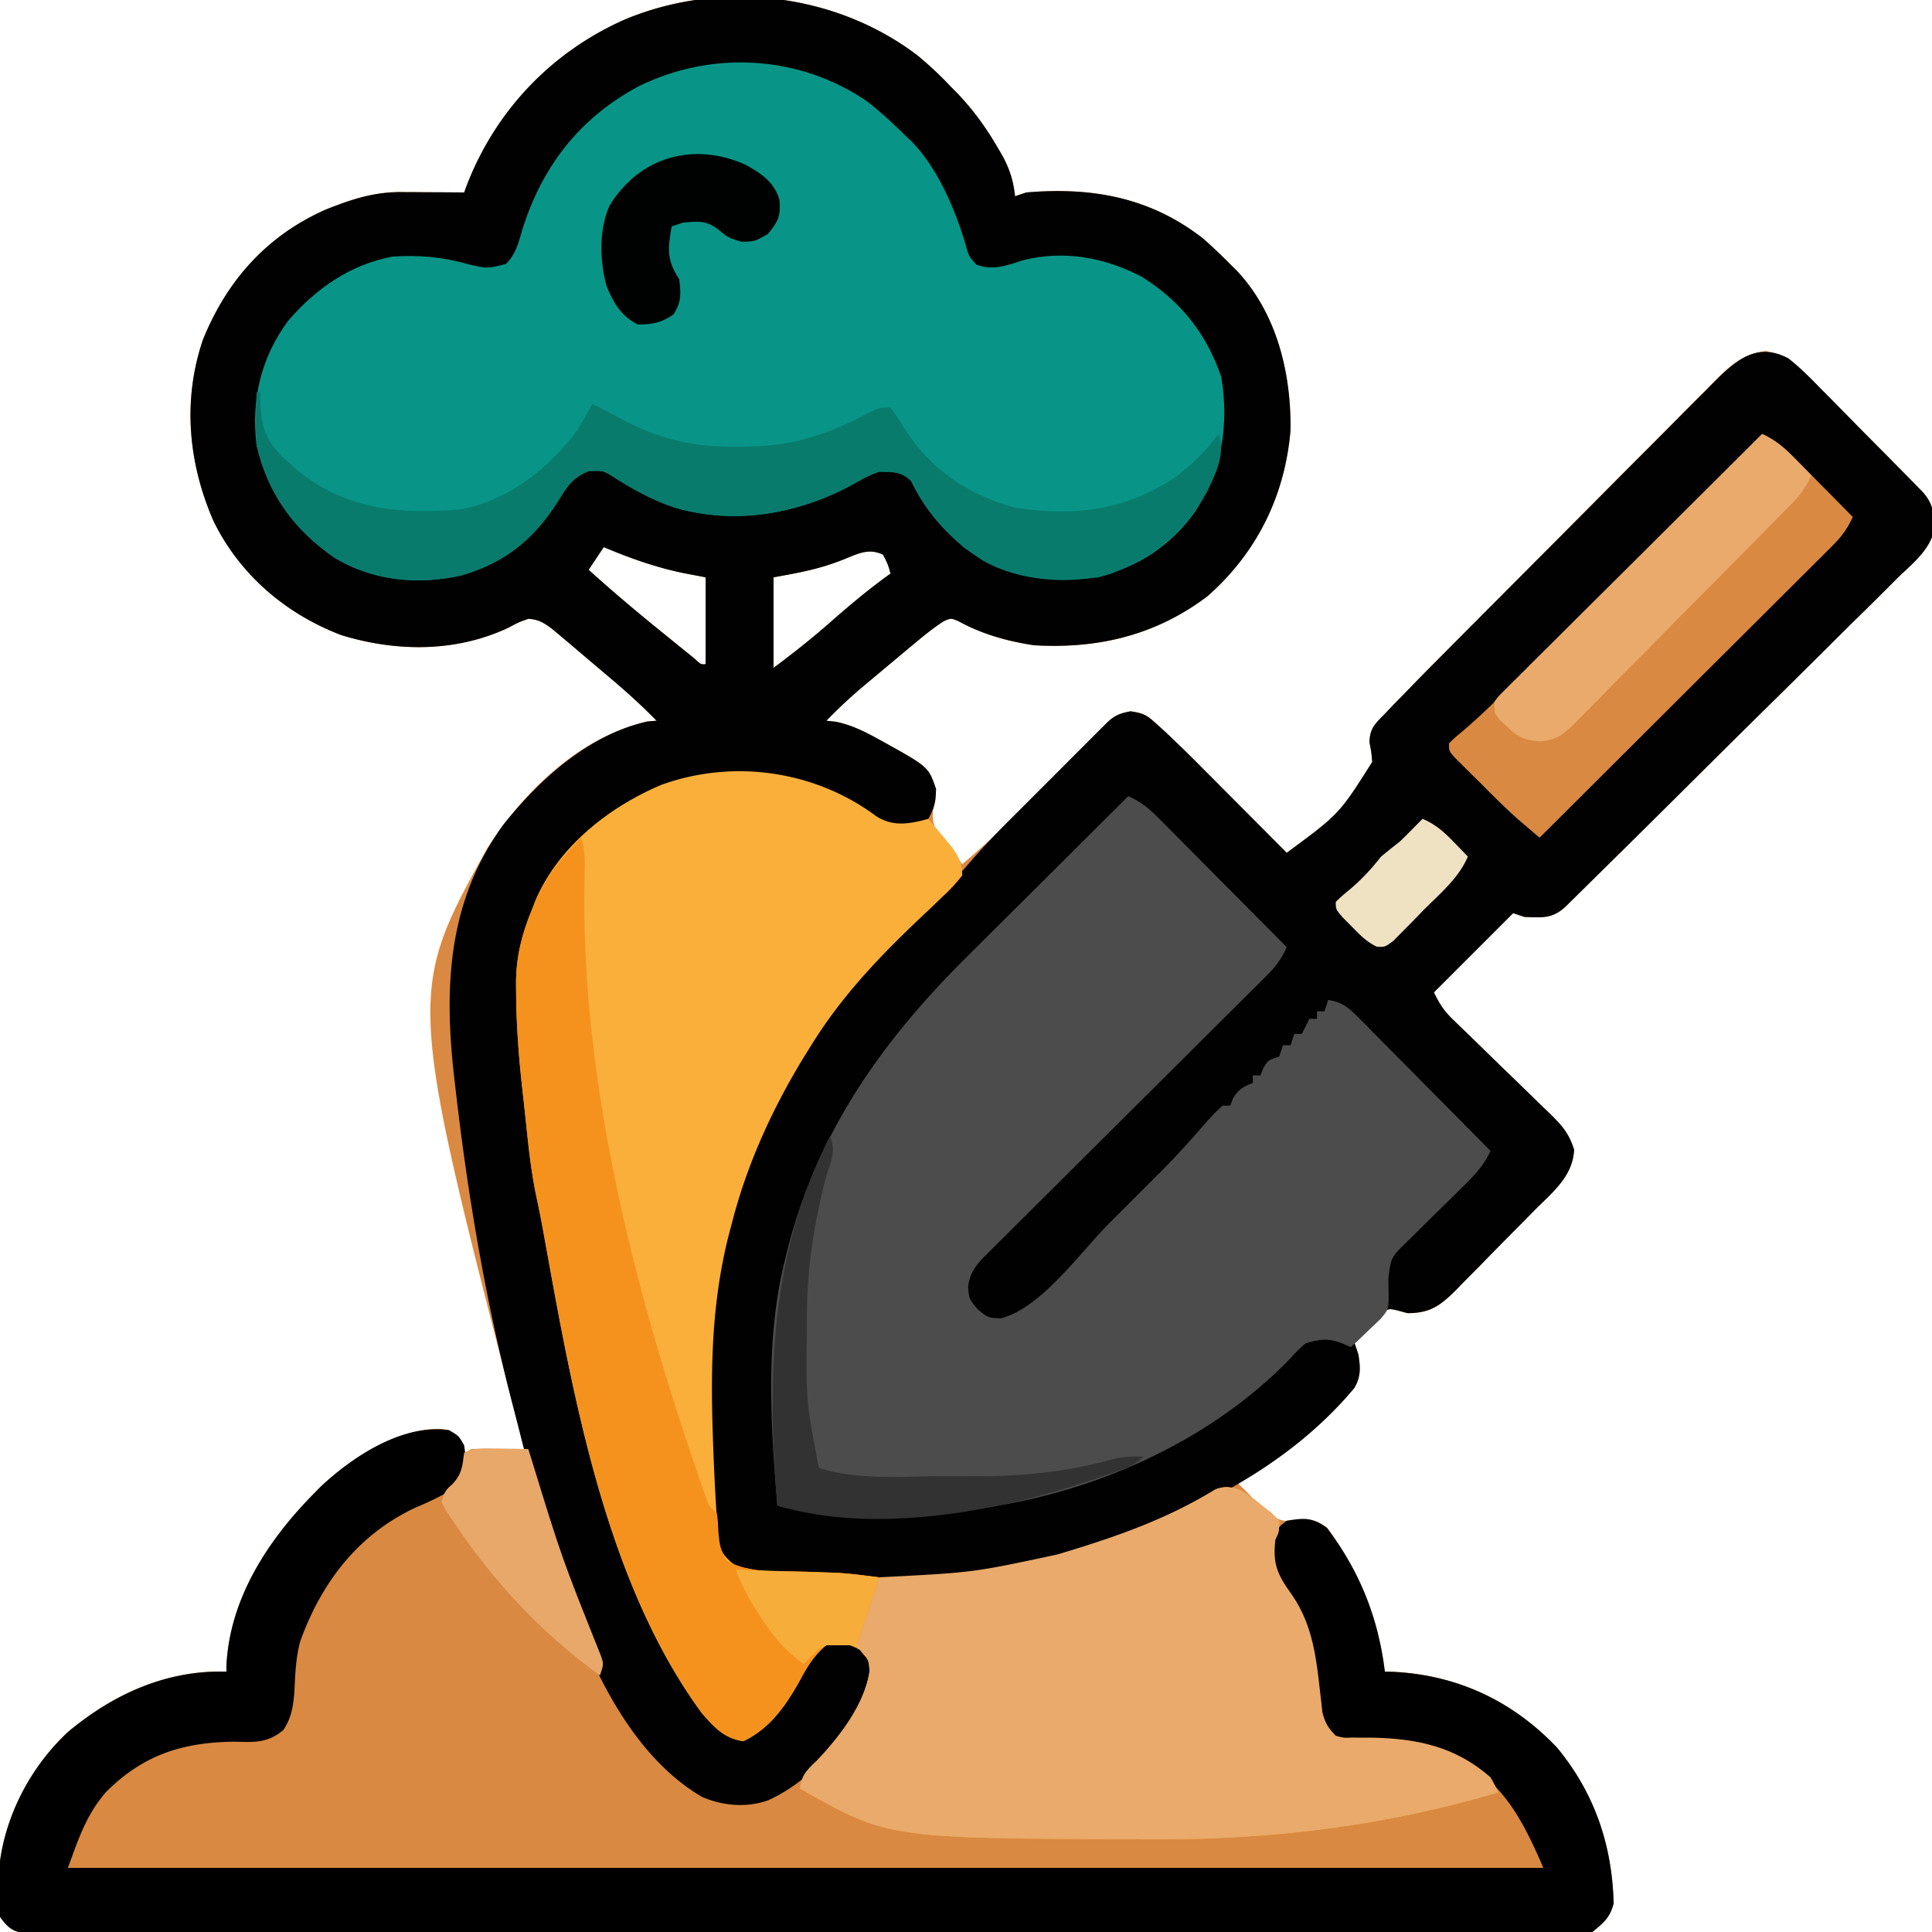 <svg xmlns="http://www.w3.org/2000/svg" width="512" height="512"><path d="M243.063 14.625c3.166 2.631 6.133 5.355 8.937 8.375l1.797 1.816c4.224 4.445 7.576 9.087 10.64 14.372.343.581.685 1.163 1.037 1.763C267.522 44.615 268.55 47.833 269 52l3-1c17.341-1.475 32.817 1.27 46.832 12.21A137 137 0 0 1 326 70l1.738 1.707C338.385 83.014 342.192 98.906 342 114c-1.457 17.367-8.902 32.464-22 44-13.702 10.375-29.035 13.994-46 13-7.194-1.097-13.701-2.927-20.098-6.426-1.914-.778-1.914-.778-3.84.074-2.475 1.623-4.723 3.396-7 5.29l-2.91 2.417L237 175l-1.699 1.417a2025 2025 0 0 0-5.176 4.333l-1.62 1.355c-3.343 2.823-6.455 5.766-9.505 8.895l2.535.27c4.029.849 7.328 2.454 10.903 4.417l2 1.092C246.093 203.28 246.093 203.28 248 209c0 3 0 3-.746 5.82-.342 4.288 1.052 5.735 3.684 9.055l2.277 2.93L255 229c5.214-4.354 10.06-8.939 14.832-13.77l2.175-2.186q3.406-3.425 6.805-6.857 4.506-4.545 9.02-9.082l2.09-2.114 1.933-1.943 1.699-1.715c2-1.844 3.383-2.321 6.071-2.833 3.703.549 4.45 1.147 7.127 3.578l2.13 1.932a374 374 0 0 1 9.462 9.236l1.983 1.988a4969 4969 0 0 1 6.173 6.203q2.113 2.121 4.227 4.24Q335.867 220.836 341 226c13.93-10.283 13.93-10.283 22.652-24.07-.237-2.707-.237-2.707-.726-5.211.101-3.717 1.428-4.82 3.983-7.464l2.514-2.638L372 184l2.234-2.318a756 756 0 0 1 6.847-6.955l2.6-2.626q4.207-4.242 8.42-8.476l2.925-2.94a13732 13732 0 0 1 12.163-12.215q8.677-8.7 17.324-17.43 6.113-6.17 12.25-12.315 3.655-3.658 7.29-7.337c2.694-2.73 5.409-5.44 8.125-8.15l2.403-2.452c4.289-4.241 7.353-6.96 13.419-7.786 6.74 1.72 10.766 6.229 15.523 11.098l2.385 2.394q2.48 2.496 4.946 5.005c2.525 2.57 5.062 5.124 7.603 7.677a6972 6972 0 0 1 7.12 7.188c.699.71 1.397 1.421 2.116 2.154l1.867 1.897c2.788 3.073 3.095 5.992 3.028 10.032-1.247 5.421-5.772 8.905-9.644 12.649q-1.461 1.46-2.916 2.925a893 893 0 0 1-7.953 7.852c-2.784 2.731-5.543 5.488-8.305 8.242a3259 3259 0 0 1-13.957 13.808 5247 5247 0 0 0-19.692 19.496 7922 7922 0 0 1-26.361 26.1q-2.116 2.086-4.228 4.176l-2.533 2.489-2.207 2.174c-3.451 3.166-6.215 2.805-10.792 2.644l-3-1-21 21c1.713 3.427 2.701 4.933 5.332 7.464l2.053 1.993 2.213 2.125 4.615 4.514q3.636 3.546 7.295 7.07c2.356 2.27 4.693 4.56 7.027 6.854l2.22 2.106c3.198 3.166 5.035 5.202 6.4 9.56-.333 7.15-5.866 11.374-10.64 16.205l-2.223 2.258q-2.325 2.354-4.66 4.7a1108 1108 0 0 0-7.077 7.221 3646 3646 0 0 1-4.54 4.57l-2.115 2.191c-4.123 4.086-6.808 6.178-12.9 6.169l-2.637-.715c-2.558-.587-2.558-.587-4.82 1.586l-2.356 2.567-2.394 2.558L359 356l1 3c.53 3.374.692 5.843-1.105 8.848-8.462 10.175-19.777 18.16-30.895 25.152l2.332 2.324q2.707 2.716 5.356 5.488c3.565 2.355 4.33 2.398 8.375 2.188 4.632-.208 4.632-.208 7.687 1.875 8.428 11.706 13.514 23.744 15.25 38.125l2.098.043c17.13.835 31.752 7.692 43.547 20.105 9.876 11.958 14.614 25.743 14.984 41.266-.91 3.743-2.671 5.167-5.629 7.586-3.297.626-3.297.626-7.132.626l-2.153.022c-2.386.017-4.772-.002-7.158-.02q-2.59.007-5.177.022c-4.747.019-9.494.006-14.24-.011-5.118-.013-10.235.002-15.353.014-10.026.018-20.052.01-30.079-.008q-12.219-.02-24.439-.015l-3.51.002-7.058.003c-20.816.008-41.632-.008-62.447-.038q-30.319-.044-60.638-.02a42354 42354 0 0 1-73.02-.003l-3.494-.003q-12.21-.006-24.42.005-14.873.011-29.745-.024c-5.061-.013-10.123-.019-15.185-.008q-6.943.014-13.887-.021a598 598 0 0 0-5.037.005c-2.274.011-4.547-.002-6.822-.022l-3.835-.003C3.415 511.907 2.222 511.04 0 508c-.41-2.654-.572-4.794-.5-7.437l.039-2.148C.099 483.57 7.159 469.142 18 459c12.007-10.037 26.085-16.457 42-16l.008-1.625C60.882 423.66 70.91 408.301 83 396l1.86-1.898c8.24-7.783 20.502-15.661 32.046-15.43 2.094.328 2.094.328 4.656 2.203C123 383 123 383 123 385l2-1c2.374-.071 4.75-.084 7.125-.062l3.883.027L139 384c-.21-.807-.422-1.614-.64-2.446C107.714 263.56 107.714 263.56 129 225c9.612-15.085 24.59-29.77 42.625-33.812L174 191c-3.707-3.804-7.578-7.313-11.625-10.75-.61-.519-1.22-1.037-1.847-1.572a2092 2092 0 0 0-3.731-3.159 963 963 0 0 1-3.453-2.933 787 787 0 0 0-4.469-3.774l-2.57-2.167c-2.286-1.632-3.517-2.483-6.305-2.645-2.563.902-2.563.902-5.187 2.313-13.948 6.589-29.683 6.484-44.348 2.007-14.77-5.628-26.991-16.067-33.934-30.34-6.63-15.324-8.185-31.883-2.777-47.882 6.329-15.733 17.003-27.72 32.652-34.594 6.696-2.662 12.648-4.644 19.895-4.602l2.959.01 3.052.026 3.112.013q3.787.018 7.576.049l.848-2.273c7.656-19.548 22.328-34.902 41.536-43.47 25.261-10.659 55.772-7.252 77.679 9.368M160 145l-4 6c6.496 5.886 13.18 11.496 20 17l2.887 2.348 2.738 2.214 2.477 2.004c1.635 1.534 1.635 1.534 2.898 1.434v-23l-6.187-1.187c-7.299-1.548-13.925-3.918-20.813-6.813m63.438 3.313c-6.356 2.517-11.363 3.4-18.438 4.687v24c5.379-4.034 10.487-8.063 15.5-12.5 5.018-4.4 10.064-8.617 15.5-12.5-.703-2.51-.703-2.51-2-5-3.857-1.86-6.794-.182-10.562 1.313" fill="#D98941"/><path d="M474 95c3.16 2.503 5.935 5.33 8.742 8.219l2.452 2.465c2.572 2.594 5.126 5.205 7.681 7.816q2.611 2.636 5.227 5.27c3.172 3.206 6.345 6.413 9.5 9.638l1.92 1.96c2.808 3.1 3.134 6 3.066 10.077-1.247 5.421-5.772 8.905-9.644 12.649q-1.461 1.46-2.916 2.925a893 893 0 0 1-7.953 7.852c-2.784 2.731-5.543 5.488-8.305 8.242a3259 3259 0 0 1-13.957 13.808 5247 5247 0 0 0-19.692 19.496 7922 7922 0 0 1-26.361 26.1q-2.116 2.086-4.228 4.176l-2.533 2.489-2.207 2.174c-3.451 3.166-6.215 2.805-10.792 2.644l-3-1-21 21c1.713 3.427 2.701 4.933 5.332 7.464l2.053 1.993 2.213 2.125 4.615 4.514q3.636 3.546 7.295 7.07c2.356 2.27 4.693 4.56 7.027 6.854l2.22 2.106c3.198 3.166 5.035 5.202 6.4 9.56-.333 7.15-5.866 11.374-10.64 16.205l-2.223 2.258q-2.325 2.355-4.66 4.7a1108 1108 0 0 0-7.077 7.221 3646 3646 0 0 1-4.54 4.57l-2.115 2.191c-4.123 4.086-6.808 6.178-12.9 6.169l-2.637-.715c-2.558-.587-2.558-.587-4.82 1.586l-2.356 2.567-2.394 2.558L359 356l1 3c.53 3.374.692 5.843-1.105 8.848-18.878 22.699-47.128 35.4-74.645 43.902l-2.867.89c-22.427 6.746-45.65 5.859-68.82 4.985l-2.813-.093c-14.912-.654-14.912-.654-18.456-4.275-1.527-2.664-1.802-4.52-2.024-7.577l-.247-3.258-.21-3.547-.231-3.729A835 835 0 0 1 188 383l-.09-2.086c-1.919-45.703 10.13-89.122 41.153-123.789 5.904-6.224 12.014-12.256 18.125-18.277l2.359-2.332 2.089-2.054c1.952-2.033 3.799-4.1 5.64-6.233 3.751-4.318 7.725-8.375 11.775-12.413l2.242-2.245q2.325-2.325 4.652-4.646 3.572-3.567 7.135-7.142l4.533-4.53 2.156-2.161 1.994-1.984 1.753-1.75c2.024-1.851 3.399-2.342 6.109-2.858 3.703.549 4.45 1.147 7.127 3.578l2.13 1.932a374 374 0 0 1 9.462 9.236l1.983 1.988a4969 4969 0 0 1 6.173 6.203q2.113 2.121 4.227 4.24Q335.867 220.836 341 226c13.93-10.283 13.93-10.283 22.652-24.07-.237-2.707-.237-2.707-.726-5.211.101-3.716 1.427-4.819 3.982-7.464l2.514-2.638L372 184l2.236-2.318a751 751 0 0 1 6.86-6.955l2.606-2.626q4.214-4.241 8.435-8.476l2.927-2.94q6.867-6.895 13.74-13.782 7.906-7.92 15.788-15.864 6.122-6.166 12.266-12.314a2209 2209 0 0 0 7.3-7.337c2.7-2.728 5.416-5.44 8.134-8.15l2.413-2.452C460.427 95.118 465.947 90.646 474 95" fill="#010101"/><path d="M243.063 14.625c3.166 2.631 6.133 5.355 8.937 8.375l1.797 1.816c4.224 4.445 7.576 9.087 10.64 14.372l1.037 1.763C267.522 44.615 268.55 47.833 269 52l3-1c17.341-1.475 32.817 1.27 46.832 12.21A137 137 0 0 1 326 70l1.738 1.707C338.385 83.014 342.192 98.906 342 114c-1.457 17.367-8.902 32.464-22 44-13.702 10.375-29.035 13.994-46 13-7.194-1.097-13.701-2.927-20.098-6.426-1.914-.778-1.914-.778-3.84.074-2.475 1.623-4.723 3.396-7 5.29l-2.91 2.417L237 175l-1.699 1.417a2025 2025 0 0 0-5.176 4.333l-1.62 1.355c-3.343 2.823-6.455 5.766-9.505 8.895l2.535.27c4.029.849 7.328 2.454 10.903 4.417l2 1.092c11.61 6.476 11.61 6.476 13.625 12.284-.07 3.227-.436 5.148-2.063 7.937-3.375 2.625-6.87 2.306-11 2-3.14-1.61-3.14-1.61-6.25-3.75-14.457-9.563-30.204-11.279-47.062-8.187-14.729 3.686-28.471 13.405-36.446 26.476-4.85 9.609-7.437 18.45-7.406 29.137l.006 2.537c.08 8.717.825 17.316 1.783 25.974l.264 2.452c2.635 24.249 7.448 47.964 13.426 71.608a399 399 0 0 1 1.822 7.687C165.808 421.6 165.808 421.6 194 460c4.029.092 6.397-.993 9.313-3.625 3.97-4.219 6.755-9.194 9.579-14.22 1.823-3.213 2.98-5.07 6.108-7.155 4.402-.57 6.298-.508 9.938 2.125 2.461 3.431 2.427 4.743 2.062 8.875-4.863 12.828-14.972 25.473-27.492 31.125-5.69 1.985-11.89 1.453-17.406-.898-31.333-18.287-41.814-71.993-50.286-104.087-7.218-27.779-11.95-55.95-15.191-84.452l-.26-2.23c-2.758-24.032-1.677-46.662 13.01-66.896 9.74-12.14 22.583-23.863 38.25-27.375L174 191c-3.707-3.804-7.578-7.313-11.625-10.75-.61-.519-1.22-1.037-1.847-1.572a2092 2092 0 0 0-3.731-3.159 963 963 0 0 1-3.453-2.933 787 787 0 0 0-4.469-3.774l-2.57-2.167c-2.286-1.632-3.517-2.483-6.305-2.645-2.563.902-2.563.902-5.187 2.313-13.948 6.589-29.683 6.484-44.348 2.007-14.77-5.628-26.991-16.067-33.934-30.34-6.63-15.324-8.185-31.883-2.777-47.882 6.329-15.733 17.003-27.72 32.652-34.594 6.696-2.662 12.648-4.644 19.895-4.602l2.959.01 3.052.026 3.112.013q3.787.018 7.576.049l.848-2.273c7.656-19.548 22.328-34.902 41.536-43.47 25.261-10.659 55.772-7.252 77.679 9.368M160 145l-4 6c6.496 5.886 13.18 11.496 20 17l2.887 2.348 2.738 2.214 2.477 2.004c1.635 1.534 1.635 1.534 2.898 1.434v-23l-6.187-1.187c-7.299-1.548-13.925-3.918-20.813-6.813m63.438 3.313c-6.356 2.517-11.363 3.4-18.438 4.687v24c5.379-4.034 10.487-8.063 15.5-12.5 5.018-4.4 10.064-8.617 15.5-12.5-.703-2.51-.703-2.51-2-5-3.857-1.86-6.794-.182-10.562 1.313" fill="#000100"/><path d="M232.313 216.375c3.972 2.402 7.46 2.148 11.898 1.105L246 217a480 480 0 0 1 3.938 4.688l2.214 2.636c1.985 2.874 2.783 4.2 2.848 7.676-1.721 2.201-3.313 3.895-5.352 5.762l-3.502 3.364-1.869 1.762C233.173 253.392 223.064 263.93 215 277l-1.153 1.834C205.112 292.874 198.115 307.978 194 324l-.692 2.589C188.415 345.424 188.27 363.713 189 383l.076 2.103c.172 4.594.404 9.182.674 13.772l.186 3.546.236 3.259.19 2.835c.816 3.18 2.097 4.454 4.638 6.485 40.526 9.352 91.679 1.274 127.125-20.293 2.697-1.017 4.156-.62 6.875.293 2.676 1.742 2.676 1.742 5.313 3.875l2.675 2.117L339 403c0 3 0 3-1 5-.808 6.581.618 9.396 4.41 14.695 5.466 7.924 6.428 16.632 7.464 25.993l.317 2.68.257 2.409c.68 2.741 1.56 4.22 3.552 6.223 2.126.575 2.126.575 4.5.469.882.01 1.764.022 2.673.034L364 460.5c11.81.285 21.855 2.46 31 10.5 1.246 2.188 1.246 2.188 2 4-30.154 8.983-60.562 12.61-92 12.438l-3.608-.01C235.309 487.18 235.309 487.18 212 474c.391-3.523 1.902-4.97 4.406-7.328 6.116-6.416 12.72-14.994 14.094-23.922-.329-2.827-.329-2.827-2.062-5.125-3.373-2.248-5.463-2.193-9.438-1.625-3.37 2.795-5.205 5.919-7.25 9.75-3.763 6.583-7.773 12.344-14.75 15.688-5.051-.737-7.73-3.667-11-7.438-25.786-35.067-34.41-85.572-41.995-127.529-.625-3.46-1.307-6.9-2.06-10.334-1.406-6.956-2.061-14.032-2.805-21.083-.261-2.456-.538-4.91-.816-7.365-.908-8.327-1.503-16.59-1.547-24.97l-.021-2.338c.042-6.933 1.587-12.975 4.244-19.381l.992-2.594c6.118-14.11 19.396-24.54 33.25-30.406 19.1-6.926 40.842-3.785 57.07 8.375" fill="#F9AF3A"/><path d="M230 27c3.535 2.816 6.797 5.814 10 9l1.676 1.57c6.74 6.94 11.319 17.574 14.074 26.743.985 3.62.985 3.62 3 5.812 4.277 1.663 8.234.214 12.438-1.187 10.86-2.671 21.482-.75 31.351 4.382 10.356 6.513 17.125 14.933 21.106 26.563 2.155 12.839.08 24.77-6.922 35.73C310.138 144.737 301.83 150.038 291 153c-13.217 1.354-24.77.105-35.613-7.98-5.886-4.98-10.56-10.521-13.89-17.489-2.57-2.63-4.918-2.487-8.497-2.531-2.753.93-5.173 2.307-7.687 3.75-14.263 7.552-30.735 10.397-46.552 5.758-6.096-2.047-11.234-4.937-16.613-8.395-2.32-1.391-2.32-1.391-6.023-1.3-4.514 1.715-5.933 4.264-8.418 8.273-6.324 9.936-14.107 16.184-25.597 19.452-11.513 2.523-23.072 1.383-33.188-4.554C78.05 140.601 71.053 130.981 68 118c-1.505-11.94 1.16-23.278 8.375-33C83.717 76.473 92.75 70.134 104 68c7.096-.463 13.188.07 20 2 5.129 1.203 5.129 1.203 10.086-.05 2.657-2.707 3.24-5.321 4.289-8.95 5.226-16.803 15.141-29.65 30.729-38.057C188.595 13.25 211.91 14.536 230 27" fill="#089587"/><path d="M299 211c3.272 1.433 5.432 3.188 7.942 5.715l2.305 2.305 2.456 2.488 2.539 2.547a4276 4276 0 0 1 8.008 8.07l5.438 5.465A8378 8378 0 0 1 341 251c-1.363 3.05-2.9 5.146-5.264 7.498l-2.04 2.043-2.235 2.21-2.356 2.35c-2.572 2.567-5.151 5.125-7.73 7.684l-5.358 5.342q-6.335 6.316-12.679 12.622-12.034 11.965-24.052 23.948a7869 7869 0 0 1-7.913 7.868l-4.834 4.814-2.235 2.215-2.04 2.035-1.774 1.764c-2.255 2.432-3.425 4.18-3.928 7.482.219 3.287.219 3.287 2.5 6.063 2.782 2.3 2.782 2.3 6.125 2.437 10.546-2.538 21.284-17.695 28.71-25.14q3.44-3.449 6.89-6.885 2.223-2.223 4.443-4.448l2.05-2.043a228 228 0 0 0 11.236-12.143c1.742-2.014 3.492-3.945 5.484-5.716h2l.75-1.875c1.456-2.476 2.628-3.076 5.25-4.125v-2h2l.813-1.937C336 281 336 281 339 280l1-3h2l1-3h2l2-4h2v-2h2l1-3c3.72.573 5.416 2.05 8.034 4.694l2.365 2.365 2.523 2.57 2.606 2.619c2.748 2.764 5.485 5.54 8.222 8.315q2.79 2.812 5.582 5.623Q388.178 298.082 395 305c-1.813 3.92-4.346 6.587-7.41 9.57l-1.599 1.583q-2.521 2.491-5.053 4.972-2.536 2.494-5.065 4.993a822 822 0 0 1-3.152 3.099c-4.102 4.033-4.102 4.033-4.784 9.658q.029 2.063.063 4.125c0 4 0 4-2.187 6.578L363 352.25l-2.812 2.703L358 357l-2.29-.996c-3.787-1.403-5.83-1.141-9.71-.004-1.774 1.462-3.254 3.083-4.809 4.777-25.533 25.898-64.158 39.993-100.007 40.336-7.947.034-15.874-.098-23.809-.55l-2.096-.12c-3.193-.209-6.21-.516-9.279-1.443-1.757-21.398-3.248-44.012 2-65l.57-2.345c7.821-31.194 25.028-55.65 47.559-77.98q1.865-1.858 3.728-3.719 4.855-4.841 9.72-9.67 4.983-4.955 9.956-9.917A16923 16923 0 0 1 299 211" fill="#4C4C4C"/><path d="M119 379c2.563 1.5 2.563 1.5 4 4 .67 4.685.834 6.763-1.812 10.688-3.596 2.608-7.213 4.186-11.278 5.937-15.086 7.128-24.736 19.793-30.32 35.27-1.238 4.418-1.35 9.008-1.586 13.57-.304 3.79-.795 6.86-2.95 10.055-4.321 3.51-7.654 3.17-13.054 3.043-13.668.186-24.074 3.475-34 13.437-5.199 6.12-7.193 12.28-10 20h391c-6.34-14.795-12.097-24.899-27-31-6.805-2.437-13.387-2.327-20.525-2.303-6.742-.149-6.742-.149-10.03-2.607-2.029-4.338-2.416-8.484-2.882-13.215-1.216-10.073-3.67-17.624-9.375-26.062-2.697-4.165-2.913-6.9-2.188-11.813 1.5-3 1.5-3 4-5 4.715-.748 6.74-.9 10.625 1.875 8.708 11.458 13.65 23.836 15.375 38.125l2.098.043c17.13.835 31.752 7.692 43.547 20.105 9.876 11.958 14.614 25.743 14.984 41.266-.91 3.743-2.671 5.167-5.629 7.586-3.297.626-3.297.626-7.132.626l-2.153.022c-2.386.017-4.772-.002-7.158-.02q-2.59.007-5.177.022c-4.747.019-9.494.006-14.24-.011-5.118-.013-10.235.002-15.353.014-10.026.018-20.052.01-30.079-.008q-12.219-.02-24.439-.015l-3.51.002-7.058.003c-20.816.008-41.632-.008-62.447-.038q-30.319-.044-60.638-.02a42354 42354 0 0 1-73.02-.003l-3.494-.003q-12.21-.007-24.42.005-14.873.011-29.745-.024c-5.061-.013-10.123-.019-15.185-.008q-6.943.014-13.887-.021a598 598 0 0 0-5.037.005c-2.274.011-4.547-.002-6.822-.022l-3.835-.003C3.415 511.907 2.222 511.04 0 508c-.41-2.654-.572-4.794-.5-7.437l.039-2.148C.099 483.57 7.159 469.142 18 459c12.007-10.037 26.085-16.457 42-16l.008-1.625C60.882 423.66 70.91 408.301 83 396l1.86-1.898C93.483 385.956 106.774 377.22 119 379"/><path d="M329 395c2.676 1.742 2.676 1.742 5.313 3.875l2.675 2.117L339 403c0 3 0 3-1 5-.808 6.581.618 9.396 4.41 14.695 5.466 7.924 6.428 16.632 7.464 25.993l.317 2.68.257 2.409c.68 2.741 1.56 4.22 3.552 6.223 2.126.575 2.126.575 4.5.469.882.01 1.764.022 2.673.034L364 460.5c11.81.285 21.855 2.46 31 10.5 1.246 2.188 1.246 2.188 2 4-30.154 8.983-60.562 12.61-92 12.438l-3.608-.01C235.309 487.18 235.309 487.18 212 474c.391-3.523 1.902-4.97 4.406-7.328 6.068-6.365 12.833-15.017 14.031-23.922-.218-2.802-.218-2.802-2-4.75-1.437-2-1.437-2-1.187-4.727.786-3.428 1.915-6.423 3.313-9.648l1.378-3.21L233 418l2.376-.12c22.58-1.168 22.58-1.168 44.624-5.88l2.823-.837c13.73-4.158 26.998-8.942 39.286-16.452 2.708-1.018 4.163-.627 6.891.289" fill="#E9AA6B"/><path d="M154 222c1.026 3.337 1.05 6.244.922 9.723-1.354 53.082 12.754 108.76 29.89 158.59l.88 2.572.828 2.353.721 2.064c.732 1.91.732 1.91 2.759 3.698.273 2.242.273 2.242.375 4.875.285 3.293.455 4.858 2.25 7.688 5.847 3.539 14.171 2.706 20.813 2.937q2.997.105 5.996.219l2.658.092c3.65.237 7.279.735 10.908 1.189l-6 18h-8c-3.553 2.538-5.219 5.943-7.25 9.75-3.763 6.583-7.773 12.344-14.75 15.688-5.051-.737-7.73-3.667-11-7.438-25.786-35.067-34.41-85.572-41.995-127.529-.625-3.46-1.307-6.9-2.06-10.334-1.406-6.956-2.061-14.032-2.805-21.083-.261-2.456-.538-4.91-.816-7.365-.908-8.327-1.503-16.59-1.547-24.97l-.021-2.338c.042-6.928 1.575-12.983 4.244-19.381l1.098-2.7c2.898-6.414 7.016-11.28 11.902-16.3" fill="#F5921D"/><path d="M467 115c3.62 1.699 5.943 3.711 8.766 6.57l2.695 2.715 2.789 2.84q1.417 1.433 2.836 2.863 3.464 3.5 6.914 7.012c-1.372 3.077-2.935 5.183-5.316 7.556l-2.073 2.082-2.274 2.252-2.395 2.395a4060 4060 0 0 1-7.856 7.824l-5.44 5.431q-6.428 6.417-12.866 12.824-7.33 7.297-14.648 14.605A36027 36027 0 0 1 408 222q-1.677-1.43-3.353-2.862l-1.886-1.61c-3.74-3.245-7.198-6.78-10.699-10.278l-2.36-2.324-2.23-2.223c-1-.995-1-.995-2.023-2.01C384 199 384 199 384 197c1.476-1.457 1.476-1.457 3.513-3.145 4.3-3.659 8.3-7.533 12.28-11.534l2.22-2.22q3.59-3.594 7.175-7.19l5.01-5.015q6.562-6.57 13.118-13.144 6.706-6.718 13.414-13.434Q453.87 128.163 467 115" fill="#D98941"/><path d="M68 104h1l-.027 2.125c.207 6.643 1.272 10.387 6.015 15.102L77 123l1.855 1.648C91.761 135.132 105.995 136.333 122 135c12.576-2.248 23.537-10.962 31-21 1.395-2.304 2.7-4.64 4-7l3.113 1.645 4.2 2.168 2.033 1.08c9.431 4.826 18.538 6.637 29.091 6.482l3.06-.033c12.078-.258 21.058-3.256 31.57-8.916C233 108 233 108 236 108c1.422 1.953 2.68 3.883 3.938 5.938 6.979 10.687 16.908 17.381 29.222 20.632 15.734 2.38 29.527.672 42.777-8.445 4.317-3.32 7.744-6.819 11.063-11.125 1.8 5.4-.858 10.641-3.258 15.598-6.232 11.017-13.918 16.84-25.5 21.515-10.753 2.941-24.1 1.941-33.781-3.554-8.207-5.344-14.726-12.162-18.965-21.028-2.57-2.63-4.917-2.487-8.496-2.531-2.753.93-5.173 2.307-7.687 3.75-14.263 7.552-30.735 10.397-46.552 5.758-6.096-2.047-11.234-4.937-16.613-8.395-2.32-1.391-2.32-1.391-6.023-1.3-4.514 1.715-5.933 4.264-8.418 8.273-6.324 9.936-14.107 16.184-25.597 19.452-11.513 2.523-23.072 1.383-33.188-4.554C78.127 140.653 70.909 130.958 68 118c-.298-4.69-.247-9.309 0-14" fill="#097B6D"/><path d="M467 115c3.633 1.696 5.945 3.738 8.75 6.625l2.422 2.477L480 126c-1.265 2.758-2.569 4.825-4.692 6.987-.547.56-1.093 1.121-1.656 1.7-.897.903-.897.903-1.81 1.826l-1.913 1.952a1942 1942 0 0 1-6.28 6.363l-2.171 2.196q-5.685 5.746-11.388 11.476a2299 2299 0 0 0-11.72 11.891 1655 1655 0 0 1-9.045 9.12 654 654 0 0 0-4.317 4.388 559 559 0 0 1-6.073 6.106l-1.773 1.851c-3.057 2.982-5.075 4.51-9.437 4.608-3.954-.493-5.395-1.065-8.225-3.776l-2.031-1.864C396 189 396 189 396 186c1.109-1.478 1.109-1.478 2.695-3.056l1.81-1.823 2.013-1.98 2.098-2.099c2.298-2.296 4.607-4.581 6.915-6.866q2.39-2.38 4.776-4.763c4.195-4.184 8.4-8.359 12.606-12.532 4.288-4.258 8.568-8.524 12.849-12.79A19348 19348 0 0 1 467 115" fill="#E9AA6B"/><path d="M220 301c1.089 3.266.897 5.033-.25 8.25-1.483 4.585-2.501 9.145-3.375 13.875l-.372 1.99c-1.523 8.401-2.197 16.424-2.19 24.947v3.134c-.188 18.146-.188 18.146 3.187 35.804 10.33 3.443 23.35 2.186 34.17 2.185 2.394.003 4.787.02 7.18.04 12.747.047 24.69-1.182 37.029-4.64 2.63-.587 4.936-.692 7.621-.585-2.105 2.105-3.287 2.617-6.043 3.586l-2.481.876-2.663.913c-.905.31-1.809.622-2.74.942-24.442 8.295-57.528 14.398-83.073 6.683-2.803-34.135-1.946-67.012 14-98" fill="#323232"/><path d="M197.762 43.742c4.086 2.297 7.468 4.573 8.808 9.246.369 4.25-.327 5.722-3.132 9.075-3.438 1.937-3.438 1.937-7 2C193 63 193 63 190.5 60.937c-3.316-2.57-5.4-2.317-9.5-1.937l-3 1c-1.062 5.872-1.365 8.886 2 14 .48 3.911.626 6.049-1.562 9.375C175.172 85.552 172.92 86 169 86c-4.419-2.26-6.457-5.763-8.27-10.238-1.79-6.769-2.07-14.684.77-21.2 7.984-13.147 22.518-17.089 36.262-10.82" fill="#000202"/><path d="m132.625 383.938 2.14.013q2.618.02 5.235.049l.623 1.978c8.225 26.804 8.225 26.804 18.627 52.807C160 441 160 441 159 444c-15.325-11.013-28.642-25.277-39-41l-1.848-2.73L117 398c1-3 1-3 3-4.812 2.468-2.7 2.526-4.634 3-8.188 3.065-1.533 6.268-1.103 9.625-1.062" fill="#E7A86A"/><path d="M195 416q6.189.18 12.378.372 2.1.065 4.201.125 3.04.089 6.077.187l3.682.11c3.902.22 7.784.721 11.662 1.206l-6 18h-8c-2.11.969-2.11.969-3.5 2.5L213 441c-5.136-3.715-8.437-7.776-11.812-13.062l-1.166-1.823A58.3 58.3 0 0 1 195 416" fill="#F7AD3A"/><path d="M377 217c3.452 1.477 5.65 3.438 8.25 6.125l2.14 2.195L389 227c-2.48 5.828-7.483 9.893-11.875 14.313l-2.762 2.86c-.88.888-1.76 1.776-2.668 2.69l-2.437 2.478C367 251 367 251 364.854 250.883c-2.725-1.298-4.5-3.172-6.604-5.32l-2.422-2.434C354 241 354 241 354 239c1.61-1.55 1.61-1.55 3.75-3.312 3.169-2.685 5.685-5.416 8.25-8.688a263 263 0 0 1 5-4 281 281 0 0 0 5-5z" fill="#EEE2C3"/></svg>